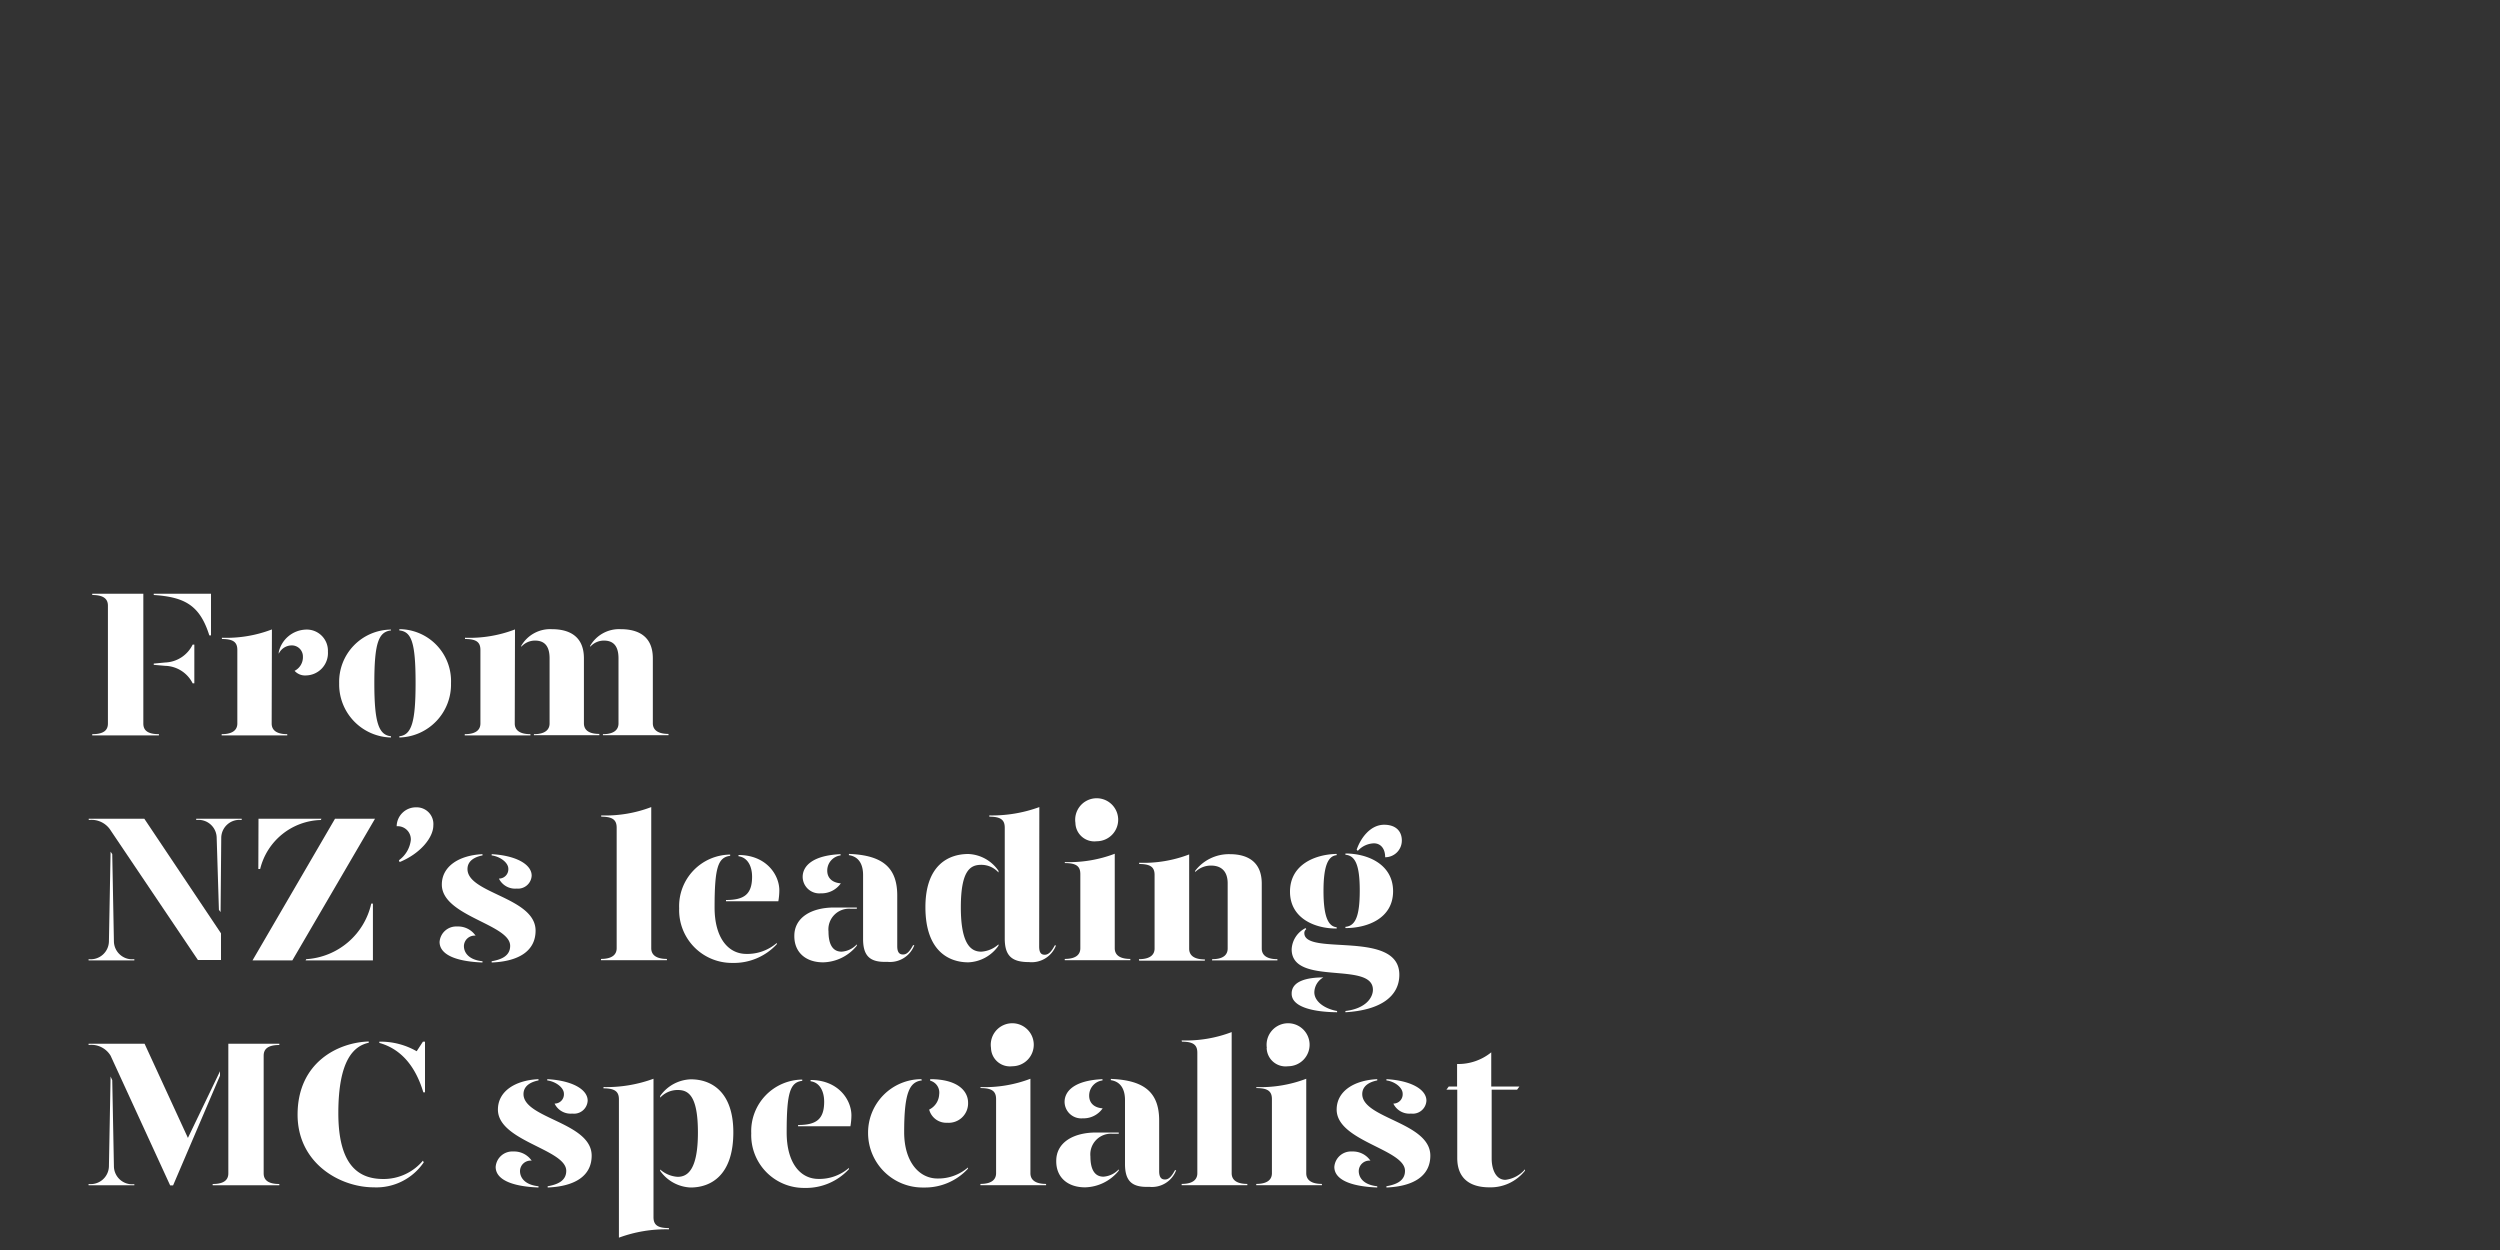 <svg id="Layer_1" data-name="Layer 1" xmlns="http://www.w3.org/2000/svg" viewBox="0 0 300 150"><rect x="0" y="0" width="300" height="150" fill="#333333" stroke="none"/><defs><style>.cls-1{fill:none;}.cls-2{fill:#fff;}</style></defs><title>Artboard 1 copy 2</title><rect class="cls-1" width="300" height="150"/><path class="cls-2" d="M11.07,88.1c1.5,0,1.88-.57,1.88-1.28V72.68c0-.7-.38-1.28-1.88-1.28v-.15H17.2V86.82c0,.71.37,1.28,1.87,1.28v.15h-8Zm7.38-16.7v-.15h6.87v5h-.2C24,72.7,22.25,71.65,18.45,71.4Zm1.37,8.5-1.37-.12v-.15l1.37-.13a3.82,3.82,0,0,0,3.3-2.15h.2V82h-.2A3.8,3.8,0,0,0,19.82,79.9Z"/><path class="cls-2" d="M32.6,86.82c0,.63.37,1.28,1.87,1.28v.15H26.6V88.1c1.5,0,1.88-.65,1.88-1.28V78c0-.9-.43-1.32-1.85-1.32v-.15a15.22,15.22,0,0,0,6-1Zm6.75-8.62a2.68,2.68,0,0,1-2.58,2.85,1.69,1.69,0,0,1-1.42-.55,1.83,1.83,0,0,0,1-1.7,1.33,1.33,0,0,0-1.4-1.35,1.73,1.73,0,0,0-1.5,1v-.2a3.46,3.46,0,0,1,3.25-2.7A2.54,2.54,0,0,1,39.35,78.2Z"/><path class="cls-2" d="M46.92,75.65c-1.47.18-2,1.43-2,6.3,0,4.7.5,6.25,2,6.4v.15A6.37,6.37,0,0,1,40.7,82a6.27,6.27,0,0,1,6.22-6.45Zm7.2,6.3a6.36,6.36,0,0,1-6.2,6.55v-.15c1.48-.15,1.95-1.73,1.95-6.4,0-4.9-.5-6.15-1.95-6.3V75.5A6.23,6.23,0,0,1,54.12,82Z"/><path class="cls-2" d="M61.77,86.82c0,.63.38,1.28,1.88,1.28v.15H55.77V88.1c1.5,0,1.88-.65,1.88-1.28V78c0-.9-.43-1.32-1.85-1.32v-.15a15.18,15.18,0,0,0,6-1ZM70.07,79v7.79c0,.63.35,1.28,1.85,1.28v.15H64.07V88.1c1.48,0,1.88-.65,1.88-1.28V79c0-1.4-.55-2.13-1.75-2.13a2.19,2.19,0,0,0-1.65.75V77.5a4,4,0,0,1,3.65-2C68.57,75.5,70.07,76.55,70.07,79Zm8.27,0v7.79c0,.63.38,1.28,1.88,1.28v.15H72.35V88.1c1.47,0,1.87-.65,1.87-1.28V79c0-1.4-.55-2.13-1.75-2.13a2.2,2.2,0,0,0-1.65.75V77.5a4,4,0,0,1,3.65-2C76.84,75.5,78.34,76.55,78.34,79Z"/><path class="cls-2" d="M13.27,102.2l.2.3.2,10.5a2.19,2.19,0,0,0,2.45,2.1v.15H10.63v-.15a2.19,2.19,0,0,0,2.44-2.1Zm13.25,13H23.75L13.3,99.68a2.72,2.72,0,0,0-2.65-1.28v-.15h6.67L26.52,112Zm-.05-5.75-.2-.27L26,100.5a2.18,2.18,0,0,0-2.45-2.1v-.15H29v.15a2.18,2.18,0,0,0-2.45,2.1Z"/><path class="cls-2" d="M40.2,98.25H45l-9.92,17H30.3Zm-9.18,0h7.55l-.07.15a7.71,7.71,0,0,0-7.28,5.88H31Zm5.73,16.85a8.54,8.54,0,0,0,7.8-6.67h.2v6.82H36.67Z"/><path class="cls-2" d="M52,99.05c0,1.45-1.55,3.38-4.05,4.4l-.08-.22a3.49,3.49,0,0,0,1.43-2.43,1.58,1.58,0,0,0-1.7-1.65,2.31,2.31,0,0,1,2.37-2.27A2,2,0,0,1,52,99.05Z"/><path class="cls-2" d="M57.07,112.28a1.28,1.28,0,0,0-1.4,1.25c0,.72.5,1.64,2.23,1.82v.15c-3.33-.13-5.15-1-5.15-2.47a2,2,0,0,1,2.12-1.85A2.53,2.53,0,0,1,57.07,112.28Zm.83-9.63c-.93.18-1.83.65-1.8,1.68.07,2.9,8.17,3.37,8.17,7.35,0,2.42-2,3.69-5.27,3.82v-.15c1-.18,2.22-.55,2.22-1.85,0-2.6-8.2-3.55-8.2-7.35,0-2.2,2.08-3.52,4.88-3.65Zm5.9,2.43A1.64,1.64,0,0,1,62,106.63a2.16,2.16,0,0,1-2.13-1.2A1.12,1.12,0,0,0,61,104.25c0-.75-1-1.47-2-1.6v-.15C61.82,102.65,63.8,103.68,63.8,105.08Z"/><path class="cls-2" d="M72.15,97.85a15.37,15.37,0,0,0,6-1v16.94c0,.63.38,1.28,1.88,1.28v.15H72.12v-.15c1.5,0,1.88-.65,1.88-1.28V99.33c0-.9-.43-1.33-1.85-1.33Z"/><path class="cls-2" d="M81.5,109a6.19,6.19,0,0,1,6.12-6.45v.15c-1.47.18-1.87,1.43-1.87,6.2,0,3.6,1.6,5.57,3.82,5.57a5.39,5.39,0,0,0,3.65-1.32v.15a7,7,0,0,1-5.3,2.25A6.33,6.33,0,0,1,81.5,109Zm5.62-1c2.2,0,3.13-.7,3.13-2.8,0-1.2-.5-2.3-1.63-2.45v-.15c3.3,0,4.9,2.35,4.9,4.25a7.85,7.85,0,0,1-.12,1.3H87.12Z"/><path class="cls-2" d="M95.32,112.3c0-2.17,2-3.4,4.8-3.4h2.7v.15h-.75a2.48,2.48,0,0,0-2.65,2.73c0,1.37.4,2.42,1.58,2.42a2.74,2.74,0,0,0,1.82-.88v.16a5.34,5.34,0,0,1-4,2C96.72,115.5,95.3,114.3,95.32,112.3Zm1-7.07c0-1.28,1.15-2.58,4.55-2.73v.15a1.83,1.83,0,0,0-1.6,1.83c0,.9.63,1.45,1.63,1.52a2.82,2.82,0,0,1-2.4,1.2A2,2,0,0,1,96.32,105.23Zm7.25,7.45V105c0-1.23-.47-2.2-1.7-2.38v-.15c4.15.15,5.8,1.73,5.8,5v6.07c0,.73.25,1,.7,1s.8-.37,1.2-1.12h.15a3.12,3.12,0,0,1-3.25,2C104.47,115.5,103.57,114.8,103.57,112.68Z"/><path class="cls-2" d="M119.82,104.5v.2a2.76,2.76,0,0,0-2.07-.92c-1.25,0-2.45.57-2.45,5.1s1.27,5.32,2.45,5.32a3.39,3.39,0,0,0,2.07-.88v.16a4.62,4.62,0,0,1-3.62,2c-2.38,0-5.15-1.4-5.15-6.62,0-5,2.72-6.38,5.15-6.38A4.61,4.61,0,0,1,119.82,104.5Zm4.88,9.07c0,.73.22,1,.67,1s.8-.37,1.2-1.12h.15a3.12,3.12,0,0,1-3.25,2c-2,0-2.9-.7-2.9-2.82V99.33c0-.9-.42-1.33-1.85-1.33v-.15a16.5,16.5,0,0,0,6-1Z"/><path class="cls-2" d="M127.77,103.45a15.42,15.42,0,0,0,6-1v11.34c0,.63.37,1.28,1.87,1.28v.15h-7.87v-.15c1.5,0,1.87-.65,1.87-1.28v-8.89c0-.9-.42-1.33-1.85-1.33Zm1.28-4.7a2.58,2.58,0,1,1,2.55,2.2A2.27,2.27,0,0,1,129.05,98.75Z"/><path class="cls-2" d="M136.67,115.1c1.5,0,1.88-.65,1.88-1.28V105c0-.9-.43-1.32-1.85-1.32v-.15a15.18,15.18,0,0,0,6-1v11.32c0,.63.38,1.28,1.88,1.28v.15h-7.88Zm8.8,0c1.48,0,1.85-.65,1.85-1.28V106c0-1.4-.72-2.13-2-2.13a2.67,2.67,0,0,0-1.9.78v-.15a5.1,5.1,0,0,1,4.15-2c2.25,0,3.84,1,3.84,3.53v7.79c0,.63.38,1.28,1.88,1.28v.15h-7.85Z"/><path class="cls-2" d="M154.8,107c0-3.25,3-4.48,5.6-4.53v.15c-1.08.1-1.58,1.4-1.58,4.3s.5,4.25,1.58,4.35v.15C157.87,111.45,154.8,110.25,154.8,107Zm6.65,14.32c2.5-.3,3.3-1.65,3.3-2.55,0-3.48-9.75-.38-9.75-4.85a3,3,0,0,1,1.67-2.55l.08.13a.58.58,0,0,0-.23.47c0,2.8,11.4-.45,11.4,5,0,2.57-2.22,4.25-6.47,4.5Zm-6.45-2.1c0-1.48,1.82-1.93,3.8-1.93a2.11,2.11,0,0,0-1.08,1.78c0,1.15,1.3,2,2.73,2.25v.15C157.77,121.45,155,120.9,155,119.25Zm6.45-8c1.22-.1,1.72-1.32,1.72-4.35s-.52-4.2-1.72-4.3v-.15c2.65,0,5.72,1.28,5.72,4.53s-3.07,4.42-5.72,4.42Zm1.35-9.25c.42-1.27,1.57-3,3.3-3,1.32,0,2.12.7,2.12,1.9a2,2,0,0,1-2,2c0-1.05-.55-1.67-1.35-1.67a2.72,2.72,0,0,0-1.93.9Z"/><path class="cls-2" d="M26.4,129.08l-5.63,13.17h-.35l-7.15-15.57a2.7,2.7,0,0,0-2.64-1.28v-.15h6.72l5.2,11.3,3.85-8Zm-10.28,13v.15H10.63v-.15a2.19,2.19,0,0,0,2.44-2.1l.2-10.8.2.45.2,10.35A2.19,2.19,0,0,0,16.12,142.1Zm15.52-15.42v14.14c0,.68.38,1.28,1.88,1.28v.15h-8v-.15c1.5,0,1.88-.6,1.88-1.28V125.25h6.12v.15C32,125.4,31.64,126,31.64,126.68Z"/><path class="cls-2" d="M50.75,139.28l.1.2a6.87,6.87,0,0,1-6,3c-4.07,0-9.14-2.9-9.14-8.72,0-6.33,4.94-8.68,8.54-8.78v.15c-1.75.38-3.65,2-3.65,8.45s2.58,7.9,5.4,7.9A6.15,6.15,0,0,0,50.75,139.28ZM51,125v6.08h-.2c-1-3.33-2.83-5.25-5.28-5.93V125A8.67,8.67,0,0,1,50,126.15l.75-1.15Z"/><path class="cls-2" d="M63.8,139.28a1.27,1.27,0,0,0-1.4,1.25c0,.72.5,1.64,2.22,1.82v.15c-3.32-.13-5.14-1-5.14-2.47a2,2,0,0,1,2.12-1.85A2.54,2.54,0,0,1,63.8,139.28Zm.82-9.63c-.92.18-1.82.65-1.8,1.68.08,2.9,8.18,3.37,8.18,7.35,0,2.42-2,3.69-5.28,3.82v-.15c1-.18,2.23-.55,2.23-1.85,0-2.6-8.2-3.55-8.2-7.35,0-2.2,2.07-3.52,4.87-3.65Zm5.9,2.43a1.64,1.64,0,0,1-1.85,1.55,2.13,2.13,0,0,1-2.12-1.2,1.11,1.11,0,0,0,1.12-1.18c0-.75-1-1.47-2-1.6v-.15C68.55,129.65,70.52,130.68,70.52,132.08Z"/><path class="cls-2" d="M78.42,146.05c0,.9.43,1.32,1.85,1.32v.15a16.28,16.28,0,0,0-6,1V131.93c0-.9-.43-1.33-1.85-1.33v-.15a16.48,16.48,0,0,0,6-1ZM88,135.88c0,5.22-2.75,6.62-5.13,6.62a4.7,4.7,0,0,1-3.65-2v-.16a3.49,3.49,0,0,0,2.1.88c1.18,0,2.43-.83,2.43-5.32s-1.18-5.1-2.43-5.1a2.84,2.84,0,0,0-2.1.92v-.2a4.68,4.68,0,0,1,3.65-2C85.25,129.5,88,130.9,88,135.88Z"/><path class="cls-2" d="M90.15,136a6.19,6.19,0,0,1,6.12-6.45v.15c-1.47.18-1.87,1.43-1.87,6.2,0,3.6,1.6,5.57,3.82,5.57a5.39,5.39,0,0,0,3.65-1.32v.15a7,7,0,0,1-5.3,2.25A6.33,6.33,0,0,1,90.15,136Zm5.62-1c2.2,0,3.13-.7,3.13-2.8,0-1.2-.5-2.3-1.63-2.45v-.15c3.3,0,4.9,2.35,4.9,4.25a7.85,7.85,0,0,1-.12,1.3H95.77Z"/><path class="cls-2" d="M110.62,129.65c-1.47.18-2.12,1.43-2.12,6.2,0,3.6,1.82,5.57,4,5.57a5.43,5.43,0,0,0,3.65-1.32v.15a7,7,0,0,1-5.3,2.25,6.54,6.54,0,0,1-6.68-6.55,6.41,6.41,0,0,1,6.4-6.45Zm5.55,2.68a2.33,2.33,0,0,1-2.5,2.4,2.12,2.12,0,0,1-2.17-1.58,2.14,2.14,0,0,0,1.2-1.82,1.48,1.48,0,0,0-1.08-1.65v-.18C114.9,129.5,116.17,130.9,116.17,132.33Z"/><path class="cls-2" d="M117.65,130.45a15.37,15.37,0,0,0,6-1v11.34c0,.63.38,1.28,1.88,1.28v.15h-7.88v-.15c1.5,0,1.88-.65,1.88-1.28v-8.89c0-.9-.43-1.33-1.85-1.33Zm1.27-4.7a2.58,2.58,0,1,1,2.55,2.2A2.27,2.27,0,0,1,118.92,125.75Z"/><path class="cls-2" d="M126.75,139.3c0-2.17,2-3.4,4.8-3.4h2.7v.15h-.75a2.48,2.48,0,0,0-2.65,2.73c0,1.37.4,2.42,1.57,2.42a2.76,2.76,0,0,0,1.83-.88v.16a5.36,5.36,0,0,1-4,2C128.15,142.5,126.72,141.3,126.75,139.3Zm1-7.07c0-1.28,1.15-2.58,4.55-2.73v.15a1.83,1.83,0,0,0-1.6,1.83c0,.9.62,1.45,1.62,1.52a2.8,2.8,0,0,1-2.4,1.2A2,2,0,0,1,127.75,132.23Zm7.25,7.45V132c0-1.23-.48-2.2-1.7-2.38v-.15c4.15.15,5.8,1.73,5.8,5v6.07c0,.73.25,1,.7,1s.8-.37,1.2-1.12h.14a3.1,3.1,0,0,1-3.24,2C135.9,142.5,135,141.8,135,139.68Z"/><path class="cls-2" d="M141.8,124.85a15.37,15.37,0,0,0,6-1v16.94c0,.63.38,1.28,1.88,1.28v.15h-7.88v-.15c1.5,0,1.88-.65,1.88-1.28V126.33c0-.9-.43-1.33-1.85-1.33Z"/><path class="cls-2" d="M150.75,130.45a15.37,15.37,0,0,0,6-1v11.34c0,.63.38,1.28,1.88,1.28v.15h-7.88v-.15c1.5,0,1.88-.65,1.88-1.28v-8.89c0-.9-.43-1.33-1.85-1.33Zm1.27-4.7a2.58,2.58,0,1,1,2.55,2.2A2.27,2.27,0,0,1,152,125.75Z"/><path class="cls-2" d="M164.45,139.28a1.27,1.27,0,0,0-1.4,1.25c0,.72.5,1.64,2.22,1.82v.15c-3.32-.13-5.15-1-5.15-2.47a2,2,0,0,1,2.13-1.85A2.54,2.54,0,0,1,164.45,139.28Zm.82-9.63c-.92.18-1.82.65-1.8,1.68.08,2.9,8.17,3.37,8.17,7.35,0,2.42-2,3.69-5.27,3.82v-.15c1-.18,2.23-.55,2.23-1.85,0-2.6-8.2-3.55-8.2-7.35,0-2.2,2.07-3.52,4.87-3.65Zm5.9,2.43a1.64,1.64,0,0,1-1.85,1.55,2.13,2.13,0,0,1-2.12-1.2,1.11,1.11,0,0,0,1.12-1.18c0-.75-.95-1.47-1.95-1.6v-.15C169.2,129.65,171.17,130.68,171.17,132.08Z"/><path class="cls-2" d="M183,140.32v.16a5.26,5.26,0,0,1-4.28,2c-2.25,0-3.85-1-3.85-3.52v-8.2h-1.3l.28-.38h1v-2.7a6.27,6.27,0,0,0,4.1-1.4v4.1h3.38l-.28.38H179v8.27c0,1.25.48,2.55,1.65,2.55A3.69,3.69,0,0,0,183,140.32Z"/></svg>
